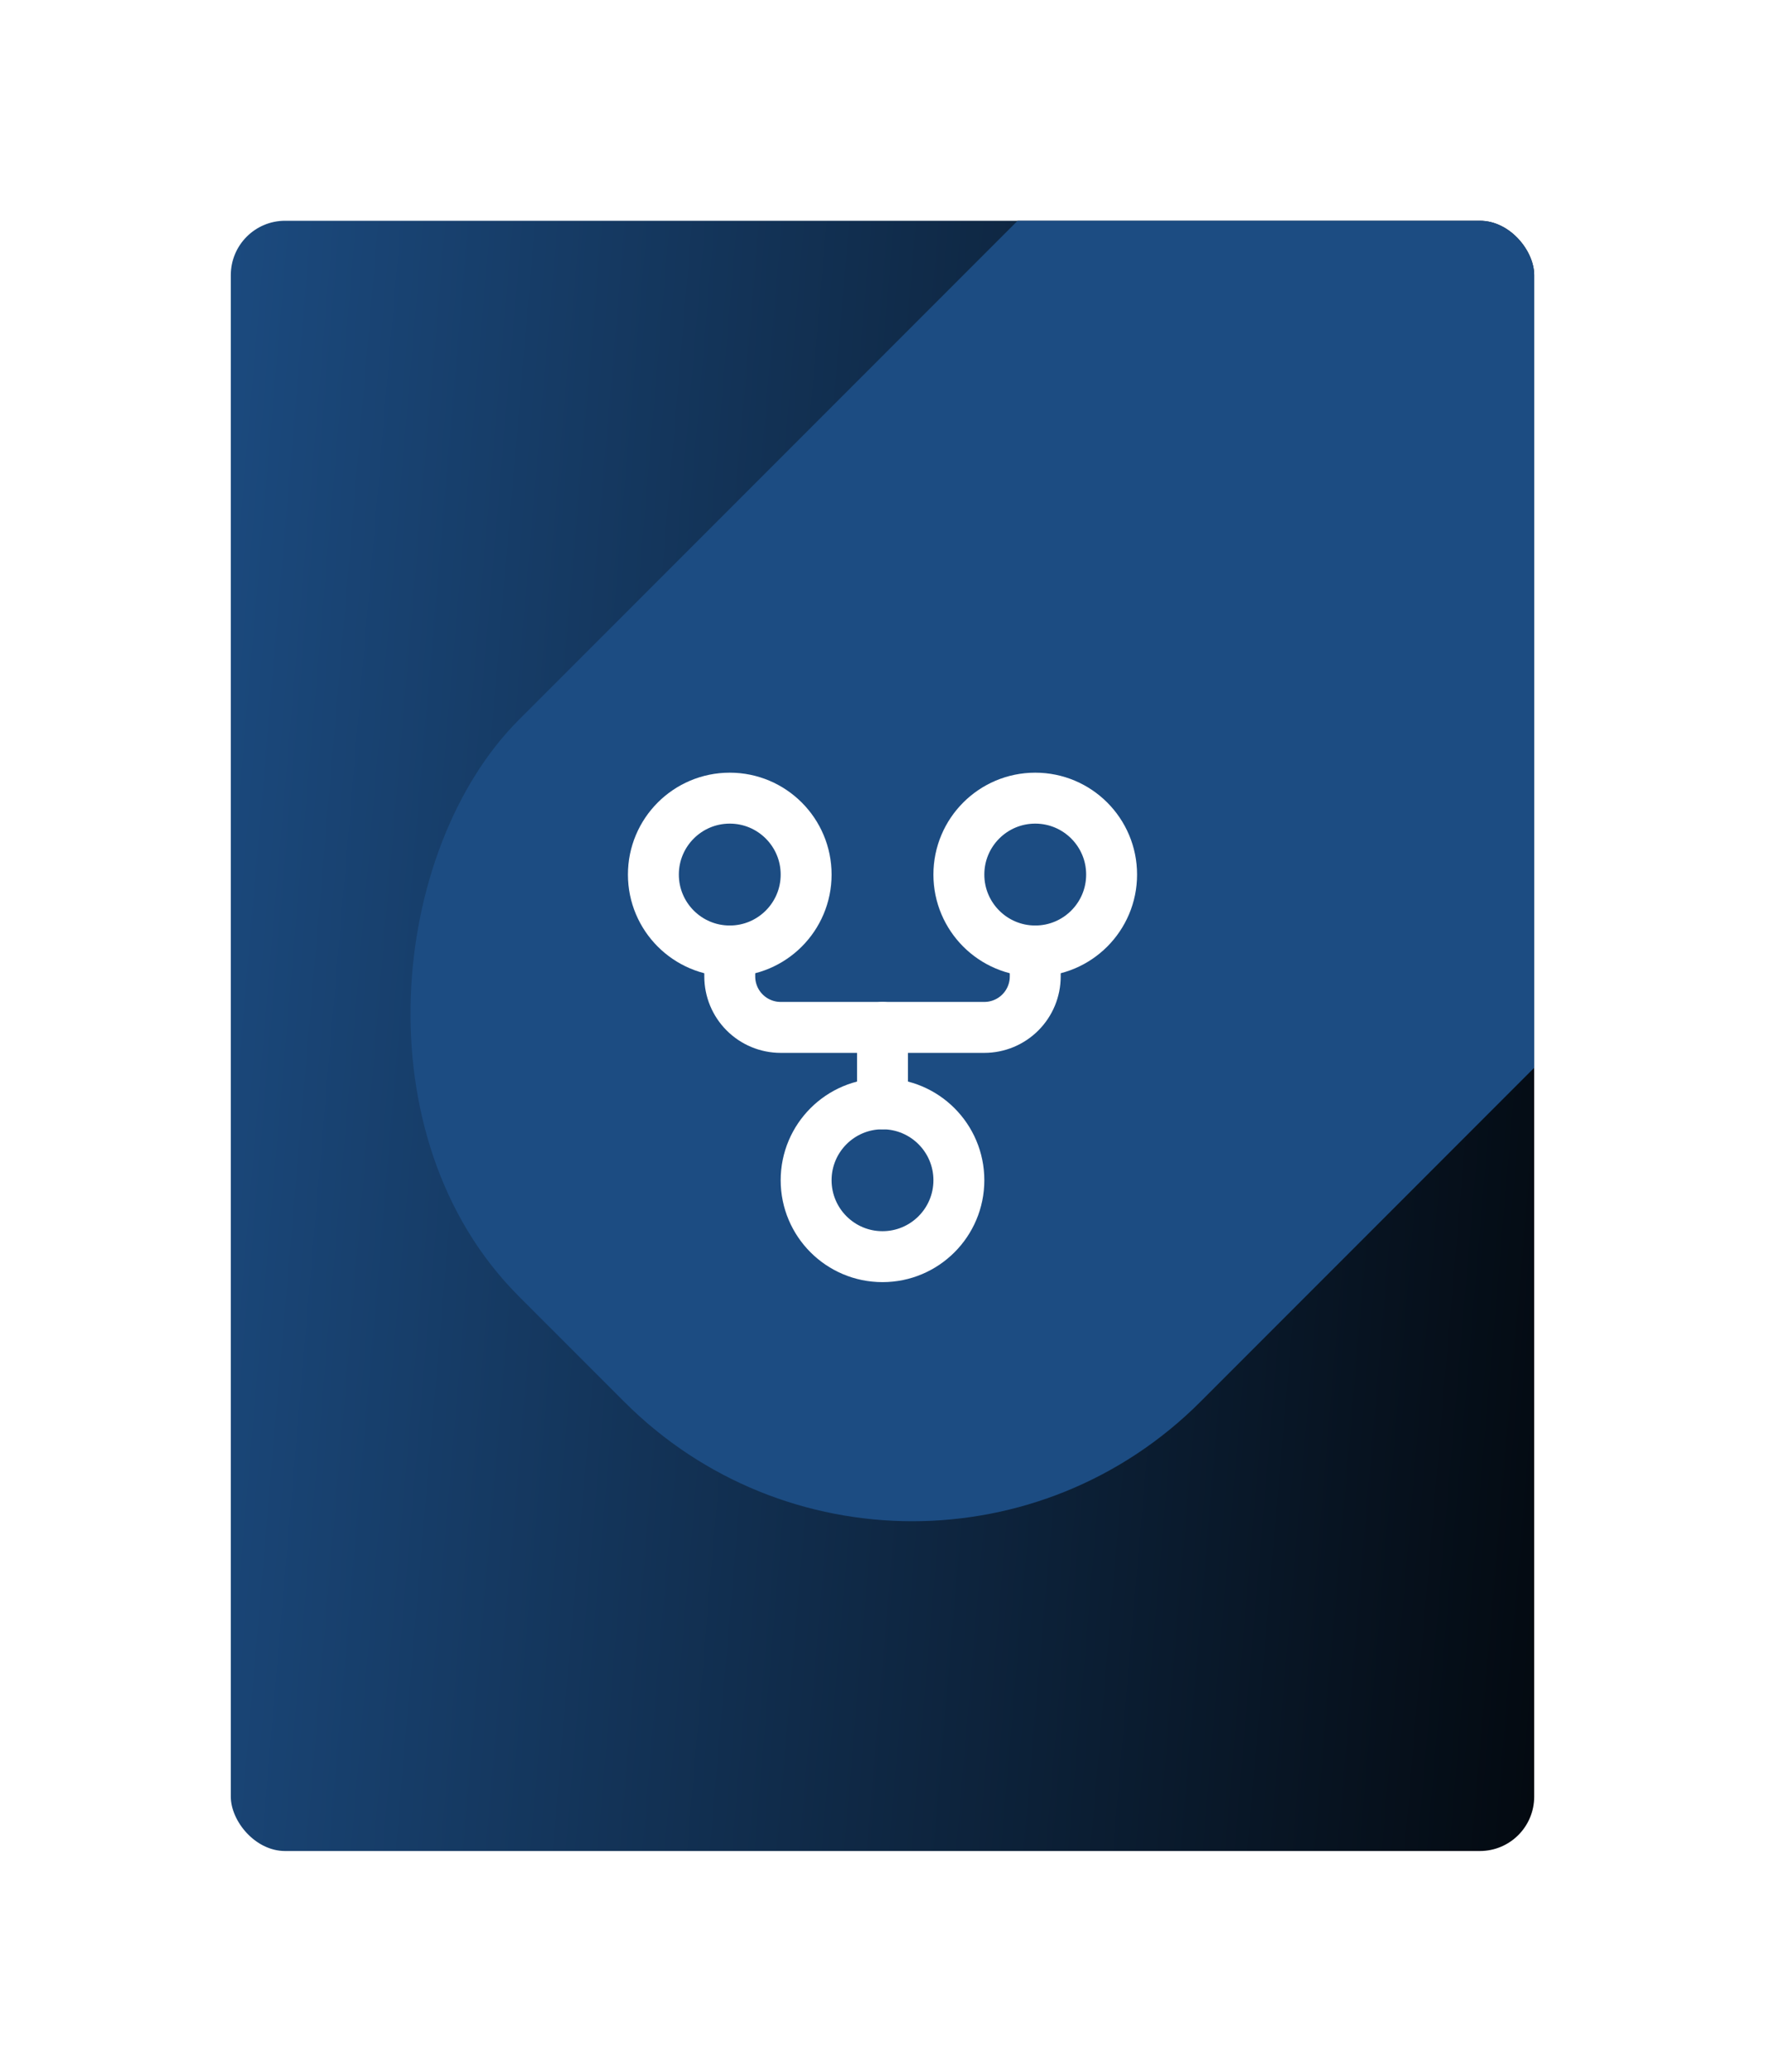 <svg width="104" height="122" viewBox="0 0 104 122" fill="none" xmlns="http://www.w3.org/2000/svg">
<g filter="url(#filter0_d_1095_47148)">
<g clip-path="url(#clip0_1095_47148)">
<rect x="13.6" y="5" width="76.8" height="96" rx="3.2" fill="url(#paint0_linear_1095_47148)"/>
<rect x="83.904" y="-18.943" width="56.793" height="99.427" rx="24" transform="rotate(45 83.904 -18.943)" fill="#1C4C82"/>
<path d="M52 66C54.485 66 56.5 63.985 56.5 61.5C56.5 59.015 54.485 57 52 57C49.515 57 47.5 59.015 47.5 61.5C47.5 63.985 49.515 66 52 66Z" stroke="white" stroke-width="3" stroke-linecap="round" stroke-linejoin="round"/>
<path d="M43 48C45.485 48 47.5 45.985 47.5 43.5C47.5 41.015 45.485 39 43 39C40.515 39 38.5 41.015 38.5 43.5C38.5 45.985 40.515 48 43 48Z" stroke="white" stroke-width="3" stroke-linecap="round" stroke-linejoin="round"/>
<path d="M61 48C63.485 48 65.5 45.985 65.5 43.5C65.5 41.015 63.485 39 61 39C58.515 39 56.5 41.015 56.5 43.5C56.5 45.985 58.515 48 61 48Z" stroke="white" stroke-width="3" stroke-linecap="round" stroke-linejoin="round"/>
<path d="M61 48V49.5C61 50.296 60.684 51.059 60.121 51.621C59.559 52.184 58.796 52.5 58 52.5H46C45.204 52.5 44.441 52.184 43.879 51.621C43.316 51.059 43 50.296 43 49.5V48" stroke="white" stroke-width="3" stroke-linecap="round" stroke-linejoin="round"/>
<path d="M52 52.5V57" stroke="white" stroke-width="3" stroke-linecap="round" stroke-linejoin="round"/>
</g>
</g>
<defs>
<filter id="filter0_d_1095_47148" x="0.8" y="0.2" width="102.4" height="121.6" filterUnits="userSpaceOnUse" color-interpolation-filters="sRGB">
<feFlood flood-opacity="0" result="BackgroundImageFix"/>
<feColorMatrix in="SourceAlpha" type="matrix" values="0 0 0 0 0 0 0 0 0 0 0 0 0 0 0 0 0 0 127 0" result="hardAlpha"/>
<feOffset dy="8"/>
<feGaussianBlur stdDeviation="6.4"/>
<feComposite in2="hardAlpha" operator="out"/>
<feColorMatrix type="matrix" values="0 0 0 0 0 0 0 0 0 0.136 0 0 0 0 0.325 0 0 0 0.05 0"/>
<feBlend mode="normal" in2="BackgroundImageFix" result="effect1_dropShadow_1095_47148"/>
<feBlend mode="normal" in="SourceGraphic" in2="effect1_dropShadow_1095_47148" result="shape"/>
</filter>
<linearGradient id="paint0_linear_1095_47148" x1="11.073" y1="5" x2="110.699" y2="13.536" gradientUnits="userSpaceOnUse">
<stop stop-color="#1C4C82"/>
<stop offset="1"/>
</linearGradient>
<clipPath id="clip0_1095_47148">
<rect x="13.6" y="5" width="76.8" height="96" rx="3.2" fill="white"/>
</clipPath>
</defs>
</svg>
